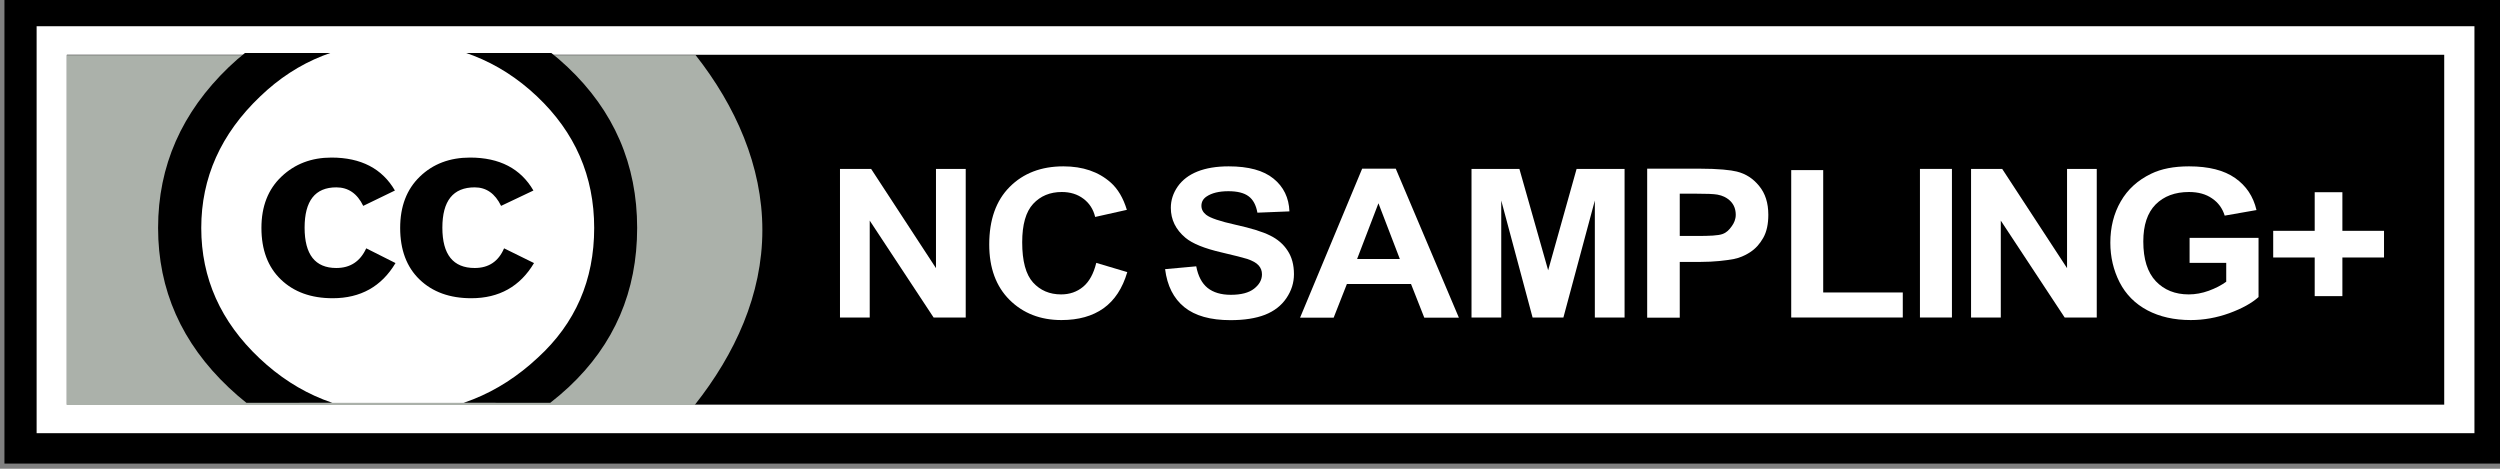 <?xml version="1.0" encoding="UTF-8" standalone="no"?>
<!-- Created with Inkscape (http://www.inkscape.org/) -->
<svg
   xmlns:dc="http://purl.org/dc/elements/1.1/"
   xmlns:cc="http://web.resource.org/cc/"
   xmlns:rdf="http://www.w3.org/1999/02/22-rdf-syntax-ns#"
   xmlns:svg="http://www.w3.org/2000/svg"
   xmlns="http://www.w3.org/2000/svg"
   xmlns:sodipodi="http://sodipodi.sourceforge.net/DTD/sodipodi-0.dtd"
   xmlns:inkscape="http://www.inkscape.org/namespaces/inkscape"
   width="80"
   height="15"
   id="svg2279"
   sodipodi:version="0.32"
   inkscape:version="0.45+devel"
   version="1.0"
   sodipodi:docname="nc-sampling-plus.svg"
   inkscape:output_extension="org.inkscape.output.svg.inkscape">
  <rect width="100%" height="100%" fill="#808080" stroke="none"/>
  <defs
     id="defs2281">
    <clipPath
       clipPathUnits="userSpaceOnUse"
       id="clipPath3442">
      <rect
         style="fill:#000000;fill-opacity:1;stroke:none;stroke-width:0.922;stroke-miterlimit:4;stroke-dasharray:none;stroke-opacity:1"
         id="rect3444"
         width="20.614"
         height="12.484"
         x="171.998"
         y="239.12" />
    </clipPath>
  </defs>
  <sodipodi:namedview
     id="base"
     pagecolor="#ffffff"
     bordercolor="#999999"
     borderopacity="1"
     gridtolerance="10000"
     guidetolerance="10"
     objecttolerance="10"
     inkscape:pageopacity="0.0"
     inkscape:pageshadow="2"
     inkscape:zoom="10.5125"
     inkscape:cx="40"
     inkscape:cy="7.5"
     inkscape:document-units="px"
     inkscape:current-layer="layer1"
     width="80px"
     height="15px"
     showborder="true"
     inkscape:showpageshadow="false"
     inkscape:window-width="935"
     inkscape:window-height="624"
     inkscape:window-x="50"
     inkscape:window-y="160" />
  <g
     inkscape:label="Layer 1"
     inkscape:groupmode="layer"
     id="layer1">
    <g
       id="NC-Sampling-Plus"
       transform="matrix(0.988,0,0,0.933,-323.901,-477.214)">
      <g
         transform="translate(158,54)"
         id="g3837">
        <g
           transform="translate(0,220)"
           id="g3839">
          <rect
             y="237.862"
             x="170.5"
             height="15"
             width="80"
             id="rect3841"
             style="fill:#ffffff;fill-opacity:1;stroke:#000000;stroke-width:1.042;stroke-miterlimit:4;stroke-dasharray:none;stroke-opacity:1" />
          <rect
             style="fill:#000000;fill-opacity:1;stroke:none;stroke-width:0.922;stroke-miterlimit:4;stroke-dasharray:none;stroke-opacity:1"
             id="rect3843"
             width="77"
             height="12"
             x="172"
             y="239.362" />
          <path
             sodipodi:nodetypes="cccscc"
             id="path3845"
             d="M 172,239.375 L 172,251.375 L 192.335,251.375 C 193.643,249.625 194.527,247.591 194.527,245.375 C 194.527,243.174 193.659,241.118 192.366,239.375 L 172,239.375 z"
             style="fill:#abb1aa;fill-opacity:1;stroke:none;stroke-width:1;stroke-miterlimit:4;stroke-dasharray:none;stroke-opacity:0.469" />
          <g
             clip-path="url(#clipPath3442)"
             transform="matrix(0.961,0,0,0.961,6.834,9.507)"
             id="g3847">
            <path
               style="opacity:1;fill:#ffffff"
               d="M 190.064,245.362 C 190.067,249.254 186.913,252.411 183.022,252.413 C 179.13,252.416 175.973,249.263 175.97,245.371 C 175.97,245.368 175.97,245.365 175.97,245.362 C 175.968,241.47 179.121,238.313 183.013,238.311 C 186.905,238.309 190.062,241.462 190.064,245.354 C 190.064,245.356 190.064,245.359 190.064,245.362 z"
               rx="22.94"
               type="arc"
               cy="264.358"
               ry="22.94"
               cx="296.354"
               id="path3849" />
            <path
               style="opacity:1"
               id="path3851"
               d="M 188.746,239.622 C 190.308,241.185 191.09,243.099 191.09,245.362 C 191.09,247.626 190.322,249.519 188.786,251.042 C 187.156,252.645 185.23,253.447 183.007,253.447 C 180.811,253.447 178.918,252.652 177.329,251.062 C 175.739,249.472 174.944,247.572 174.944,245.362 C 174.944,243.152 175.739,241.239 177.329,239.622 C 178.878,238.059 180.771,237.278 183.007,237.278 C 185.271,237.278 187.183,238.059 188.746,239.622 z M 178.381,240.674 C 177.06,242.008 176.399,243.571 176.399,245.364 C 176.399,247.157 177.053,248.707 178.361,250.014 C 179.668,251.322 181.225,251.975 183.031,251.975 C 184.837,251.975 186.407,251.315 187.742,249.994 C 189.009,248.767 189.642,247.225 189.642,245.364 C 189.642,243.518 188.998,241.951 187.711,240.664 C 186.424,239.376 184.864,238.733 183.031,238.733 C 181.198,238.733 179.648,239.38 178.381,240.674 z M 181.858,244.576 C 181.656,244.135 181.354,243.915 180.951,243.915 C 180.238,243.915 179.882,244.395 179.882,245.354 C 179.882,246.313 180.238,246.793 180.951,246.793 C 181.421,246.793 181.757,246.559 181.959,246.091 L 182.946,246.617 C 182.476,247.453 181.769,247.872 180.828,247.872 C 180.101,247.872 179.52,247.649 179.083,247.204 C 178.645,246.759 178.427,246.145 178.427,245.362 C 178.427,244.593 178.652,243.983 179.103,243.531 C 179.553,243.078 180.115,242.852 180.787,242.852 C 181.783,242.852 182.496,243.245 182.926,244.028 L 181.858,244.576 z M 186.504,244.576 C 186.302,244.135 186.006,243.915 185.615,243.915 C 184.888,243.915 184.525,244.395 184.525,245.354 C 184.525,246.313 184.888,246.793 185.615,246.793 C 186.086,246.793 186.416,246.559 186.605,246.091 L 187.614,246.617 C 187.144,247.453 186.439,247.872 185.499,247.872 C 184.774,247.872 184.193,247.649 183.757,247.204 C 183.321,246.759 183.103,246.145 183.103,245.362 C 183.103,244.593 183.324,243.983 183.767,243.531 C 184.21,243.078 184.774,242.852 185.459,242.852 C 186.453,242.852 187.165,243.245 187.594,244.028 L 186.504,244.576 z" />
          </g>
        </g>
      </g>
      <g
         transform="matrix(1.055,0,0,1.055,116.611,-70.828)"
         style="fill:#ffffff;fill-opacity:1"
         id="g3086">
        <path
           style="font-size:6.773px;font-style:normal;font-variant:normal;font-weight:bold;font-stretch:normal;text-align:start;line-height:125%;writing-mode:lr-tb;text-anchor:start;fill:#ffffff;fill-opacity:1;stroke:none;stroke-width:0.2;stroke-linecap:butt;stroke-linejoin:miter;stroke-miterlimit:4;stroke-opacity:1;font-family:Arial"
           d="M 226,562.276 L 226,557.445 L 226.956,557.445 L 228.947,560.671 L 228.947,557.445 L 229.86,557.445 L 229.86,562.276 L 228.874,562.276 L 226.913,559.126 L 226.913,562.276 L 226,562.276"
           id="path3058" />
        <path
           style="font-size:6.773px;font-style:normal;font-variant:normal;font-weight:bold;font-stretch:normal;text-align:start;line-height:125%;writing-mode:lr-tb;text-anchor:start;fill:#ffffff;fill-opacity:1;stroke:none;stroke-width:0.2;stroke-linecap:butt;stroke-linejoin:miter;stroke-miterlimit:4;stroke-opacity:1;font-family:Arial"
           d="M 233.868,560.5 L 234.82,560.8 C 234.674,561.327 234.431,561.719 234.09,561.977 C 233.752,562.231 233.321,562.359 232.799,562.359 C 232.153,562.359 231.622,562.14 231.206,561.703 C 230.79,561.264 230.582,560.664 230.582,559.903 C 230.582,559.099 230.791,558.475 231.209,558.031 C 231.628,557.585 232.177,557.362 232.859,557.362 C 233.454,557.362 233.937,557.537 234.309,557.886 C 234.53,558.093 234.696,558.389 234.807,558.776 L 233.834,559.007 C 233.777,558.756 233.656,558.559 233.473,558.414 C 233.291,558.269 233.07,558.196 232.809,558.196 C 232.448,558.196 232.155,558.325 231.93,558.582 C 231.706,558.839 231.594,559.255 231.594,559.831 C 231.594,560.442 231.705,560.877 231.926,561.136 C 232.148,561.395 232.435,561.525 232.789,561.525 C 233.05,561.525 233.275,561.443 233.463,561.278 C 233.651,561.113 233.786,560.854 233.868,560.5"
           id="path3056" />
        <path
           style="font-size:6.773px;font-style:normal;font-variant:normal;font-weight:bold;font-stretch:normal;text-align:start;line-height:125%;writing-mode:lr-tb;text-anchor:start;fill:#ffffff;fill-opacity:1;stroke:none;stroke-width:0.2;stroke-linecap:butt;stroke-linejoin:miter;stroke-miterlimit:4;stroke-opacity:1;font-family:Arial"
           d="M 235.981,560.704 L 236.937,560.612 C 236.994,560.931 237.111,561.165 237.285,561.314 C 237.462,561.463 237.7,561.538 237.999,561.538 C 238.315,561.538 238.553,561.472 238.712,561.34 C 238.874,561.206 238.955,561.05 238.955,560.872 C 238.955,560.758 238.92,560.661 238.852,560.582 C 238.785,560.501 238.668,560.431 238.5,560.371 C 238.385,560.332 238.123,560.262 237.714,560.16 C 237.187,560.031 236.818,559.872 236.605,559.683 C 236.306,559.417 236.157,559.093 236.157,558.71 C 236.157,558.464 236.227,558.235 236.366,558.021 C 236.508,557.806 236.71,557.642 236.973,557.53 C 237.239,557.418 237.559,557.362 237.933,557.362 C 238.543,557.362 239.002,557.495 239.31,557.761 C 239.619,558.027 239.782,558.382 239.798,558.826 L 238.815,558.868 C 238.773,558.62 238.683,558.442 238.543,558.334 C 238.406,558.225 238.199,558.17 237.923,558.17 C 237.637,558.17 237.414,558.228 237.252,558.344 C 237.148,558.419 237.096,558.519 237.096,558.644 C 237.096,558.759 237.145,558.856 237.242,558.938 C 237.366,559.041 237.667,559.149 238.145,559.261 C 238.623,559.373 238.976,559.489 239.204,559.61 C 239.434,559.729 239.613,559.892 239.741,560.101 C 239.872,560.308 239.937,560.564 239.937,560.869 C 239.937,561.146 239.86,561.405 239.705,561.647 C 239.55,561.889 239.331,562.069 239.048,562.187 C 238.764,562.304 238.412,562.362 237.989,562.362 C 237.374,562.362 236.902,562.222 236.572,561.94 C 236.242,561.657 236.045,561.245 235.981,560.704"
           id="path3054" />
        <path
           style="font-size:6.773px;font-style:normal;font-variant:normal;font-weight:bold;font-stretch:normal;text-align:start;line-height:125%;writing-mode:lr-tb;text-anchor:start;fill:#ffffff;fill-opacity:1;stroke:none;stroke-width:0.2;stroke-linecap:butt;stroke-linejoin:miter;stroke-miterlimit:4;stroke-opacity:1;font-family:Arial"
           d="M 242.031,557.437 L 240.125,562.281 L 241.156,562.281 L 241.562,561.187 L 243.531,561.187 L 243.938,562.281 L 245,562.281 L 243.062,557.437 L 242.031,557.437 z M 242.531,558.562 L 243.188,560.375 L 241.875,560.375 L 242.531,558.562 z"
           id="path3052" />
        <path
           style="font-size:6.773px;font-style:normal;font-variant:normal;font-weight:bold;font-stretch:normal;text-align:start;line-height:125%;writing-mode:lr-tb;text-anchor:start;fill:#ffffff;fill-opacity:1;stroke:none;stroke-width:0.2;stroke-linecap:butt;stroke-linejoin:miter;stroke-miterlimit:4;stroke-opacity:1;font-family:Arial"
           d="M 245.388,562.276 L 245.388,557.445 L 246.858,557.445 L 247.741,560.741 L 248.614,557.445 L 250.087,557.445 L 250.087,562.276 L 249.174,562.276 L 249.174,558.473 L 248.209,562.276 L 247.263,562.276 L 246.301,558.473 L 246.301,562.276 L 245.388,562.276"
           id="path3048" />
        <path
           style="font-size:6.773px;font-style:normal;font-variant:normal;font-weight:bold;font-stretch:normal;text-align:start;line-height:125%;writing-mode:lr-tb;text-anchor:start;fill:#ffffff;fill-opacity:1;stroke:none;stroke-width:0.2;stroke-linecap:butt;stroke-linejoin:miter;stroke-miterlimit:4;stroke-opacity:1;font-family:Arial"
           d="M 250.781,557.437 L 250.781,562.281 L 251.781,562.281 L 251.781,560.469 L 252.406,560.469 C 252.851,560.469 253.203,560.421 253.438,560.375 C 253.61,560.338 253.772,560.27 253.938,560.156 C 254.106,560.04 254.235,559.89 254.344,559.687 C 254.452,559.485 254.5,559.234 254.5,558.937 C 254.5,558.553 254.407,558.242 254.219,558 C 254.031,557.756 253.81,557.604 253.531,557.531 C 253.35,557.483 252.972,557.437 252.375,557.437 L 250.781,557.437 z M 251.781,558.25 L 252.25,558.25 C 252.604,558.25 252.82,558.259 252.938,558.281 C 253.097,558.31 253.24,558.386 253.344,558.5 C 253.448,558.614 253.5,558.762 253.5,558.937 C 253.5,559.08 253.45,559.205 253.375,559.312 C 253.302,559.42 253.224,559.512 253.094,559.562 C 252.963,559.613 252.7,559.625 252.312,559.625 L 251.781,559.625 L 251.781,558.25 z"
           id="path3046" />
        <path
           style="font-size:6.773px;font-style:normal;font-variant:normal;font-weight:bold;font-stretch:normal;text-align:start;line-height:125%;writing-mode:lr-tb;text-anchor:start;fill:#ffffff;fill-opacity:1;stroke:none;stroke-width:0.2;stroke-linecap:butt;stroke-linejoin:miter;stroke-miterlimit:4;stroke-opacity:1;font-family:Arial"
           d="M 255.203,562.276 L 255.203,557.484 L 256.185,557.484 L 256.185,561.462 L 258.628,561.462 L 258.628,562.276 L 255.203,562.276"
           id="path3042" />
        <path
           style="font-size:6.773px;font-style:normal;font-variant:normal;font-weight:bold;font-stretch:normal;text-align:start;line-height:125%;writing-mode:lr-tb;text-anchor:start;fill:#ffffff;fill-opacity:1;stroke:none;stroke-width:0.2;stroke-linecap:butt;stroke-linejoin:miter;stroke-miterlimit:4;stroke-opacity:1;font-family:Arial"
           d="M 259.155,562.276 L 259.155,557.445 L 260.137,557.445 L 260.137,562.276 L 259.155,562.276"
           id="path3040" />
        <path
           style="font-size:6.773px;font-style:normal;font-variant:normal;font-weight:bold;font-stretch:normal;text-align:start;line-height:125%;writing-mode:lr-tb;text-anchor:start;fill:#ffffff;fill-opacity:1;stroke:none;stroke-width:0.2;stroke-linecap:butt;stroke-linejoin:miter;stroke-miterlimit:4;stroke-opacity:1;font-family:Arial"
           d="M 260.724,562.276 L 260.724,557.445 L 261.68,557.445 L 263.671,560.671 L 263.671,557.445 L 264.583,557.445 L 264.583,562.276 L 263.598,562.276 L 261.637,559.126 L 261.637,562.276 L 260.724,562.276"
           id="path3038" />
        <path
           style="font-size:6.773px;font-style:normal;font-variant:normal;font-weight:bold;font-stretch:normal;text-align:start;line-height:125%;writing-mode:lr-tb;text-anchor:start;fill:#ffffff;fill-opacity:1;stroke:none;stroke-width:0.2;stroke-linecap:butt;stroke-linejoin:miter;stroke-miterlimit:4;stroke-opacity:1;font-family:Arial"
           d="M 267.433,560.5 L 267.433,559.686 L 269.55,559.686 L 269.55,561.611 C 269.344,561.808 269.045,561.983 268.654,562.135 C 268.264,562.284 267.869,562.359 267.469,562.359 C 266.96,562.359 266.517,562.253 266.138,562.042 C 265.76,561.829 265.476,561.526 265.285,561.133 C 265.095,560.737 265,560.308 265,559.844 C 265,559.341 265.106,558.894 265.319,558.503 C 265.531,558.111 265.842,557.812 266.251,557.603 C 266.563,557.442 266.951,557.362 267.416,557.362 C 268.02,557.362 268.491,557.489 268.83,557.741 C 269.17,557.992 269.389,558.339 269.487,558.783 L 268.511,558.964 C 268.442,558.727 268.313,558.54 268.123,558.404 C 267.935,558.265 267.699,558.196 267.416,558.196 C 266.987,558.196 266.645,558.331 266.39,558.601 C 266.138,558.872 266.012,559.273 266.012,559.804 C 266.012,560.378 266.14,560.809 266.397,561.097 C 266.654,561.382 266.99,561.525 267.406,561.525 C 267.612,561.525 267.817,561.485 268.023,561.406 C 268.231,561.325 268.409,561.227 268.558,561.113 L 268.558,560.5 L 267.433,560.5"
           id="path3036" />
        <path
           style="font-size:6.773px;font-style:normal;font-variant:normal;font-weight:bold;font-stretch:normal;text-align:start;line-height:125%;writing-mode:lr-tb;text-anchor:start;fill:#ffffff;fill-opacity:1;stroke:none;stroke-width:0.2;stroke-linecap:butt;stroke-linejoin:miter;stroke-miterlimit:4;stroke-opacity:1;font-family:Arial"
           d="M 271.274,561.581 L 271.274,560.325 L 270,560.325 L 270,559.458 L 271.274,559.458 L 271.274,558.203 L 272.124,558.203 L 272.124,559.458 L 273.402,559.458 L 273.402,560.325 L 272.124,560.325 L 272.124,561.581 L 271.274,561.581"
           id="text2994" />
      </g>
    </g>
  </g>
</svg>
